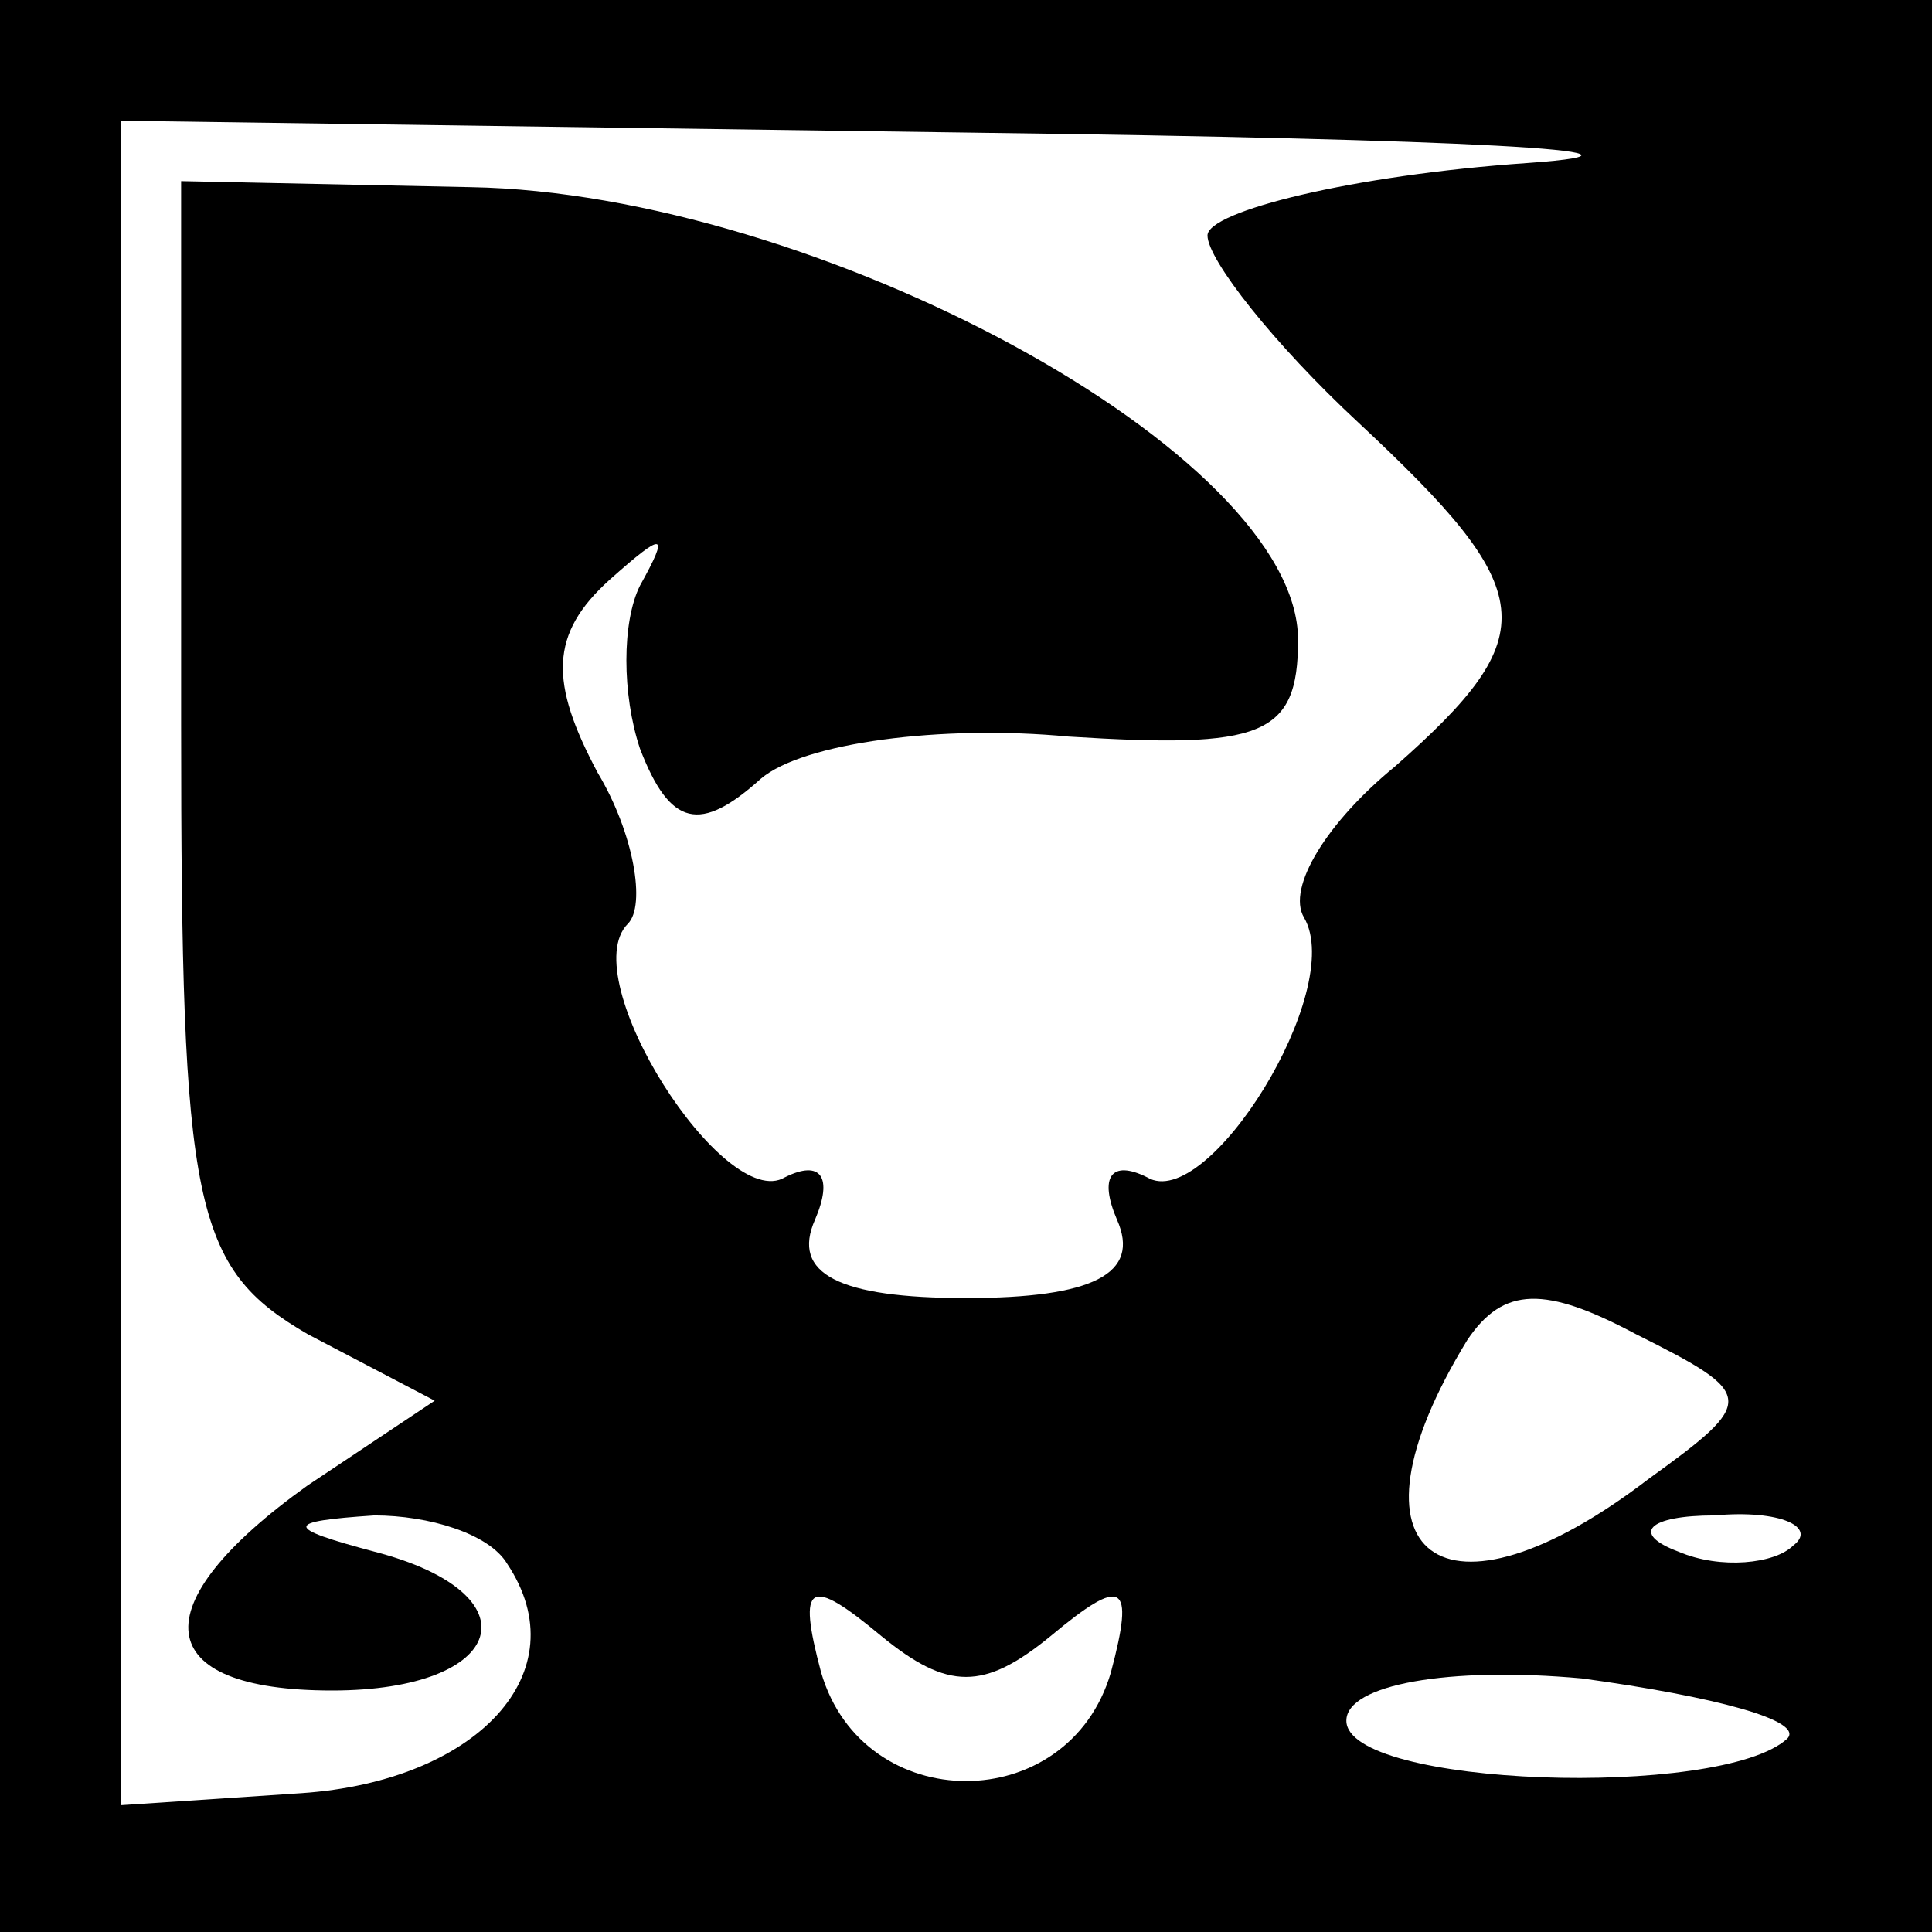 <?xml version="1.0" standalone="no"?>
<!DOCTYPE svg PUBLIC "-//W3C//DTD SVG 20010904//EN"
 "http://www.w3.org/TR/2001/REC-SVG-20010904/DTD/svg10.dtd">
<svg version="1.0" xmlns="http://www.w3.org/2000/svg"
 width="32pt" height="32pt" viewBox="0 0 32 32"
 preserveAspectRatio="xMidYMid meet">
<rect x="0" y="0" width="32" height="32" fill="#808080" stroke="none"/>
<g transform="translate(0,32) scale(0.1,-0.1)"
fill="#000000" stroke="none">
<path fill="#000000" stroke="none" d="M0 160 l0 -160 160 0 160 0 0 160 0
160 -160 0 -160 0 0 -160z"/>
<path fill="#ffffff" stroke="none" d="M253 293 c-29 -2 -53 -8 -53 -12 0 -4
11 -18 25 -31 30 -28 31 -35 6 -57 -11 -9 -18 -20 -15 -25 7 -12 -16 -49 -26
-43 -6 3 -8 0 -5 -7 4 -9 -4 -13 -25 -13 -21 0 -29 4 -25 13 3 7 1 10 -5 7
-10 -6 -35 33 -26 42 3 3 1 15 -5 25 -8 15 -8 23 2 32 9 8 10 8 5 -1 -3 -6 -3
-18 0 -27 5 -13 10 -14 20 -5 7 6 30 9 51 7 32 -2 38 0 38 16 0 31 -80 74
-137 75 l-48 1 0 -90 c0 -80 2 -90 21 -101 l21 -11 -21 -14 c-28 -20 -26 -34
4 -34 29 0 34 16 7 23 -15 4 -15 5 0 6 9 0 19 -3 22 -8 12 -18 -5 -36 -34 -38
l-30 -2 0 139 0 140 143 -2 c78 -1 118 -3 90 -5z"/>
<path fill="#ffffff" stroke="none" d="M273 75 c-34 -26 -52 -13 -30 23 6 9
13 9 28 1 20 -10 20 -11 2 -24z"/>
<path fill="#ffffff" stroke="none" d="M297 64 c-3 -3 -12 -4 -19 -1 -8 3 -5
6 6 6 11 1 17 -2 13 -5z"/>
<path fill="#ffffff" stroke="none" d="M174 49 c12 10 14 9 10 -6 -7 -24 -41
-24 -48 0 -4 15 -2 16 10 6 11 -9 17 -9 28 0z"/>
<path fill="#ffffff" stroke="none" d="M296 32 c-11 -10 -73 -8 -73 3 0 6 17
9 39 7 22 -3 37 -7 34 -10z"/>
</g>
</svg>
